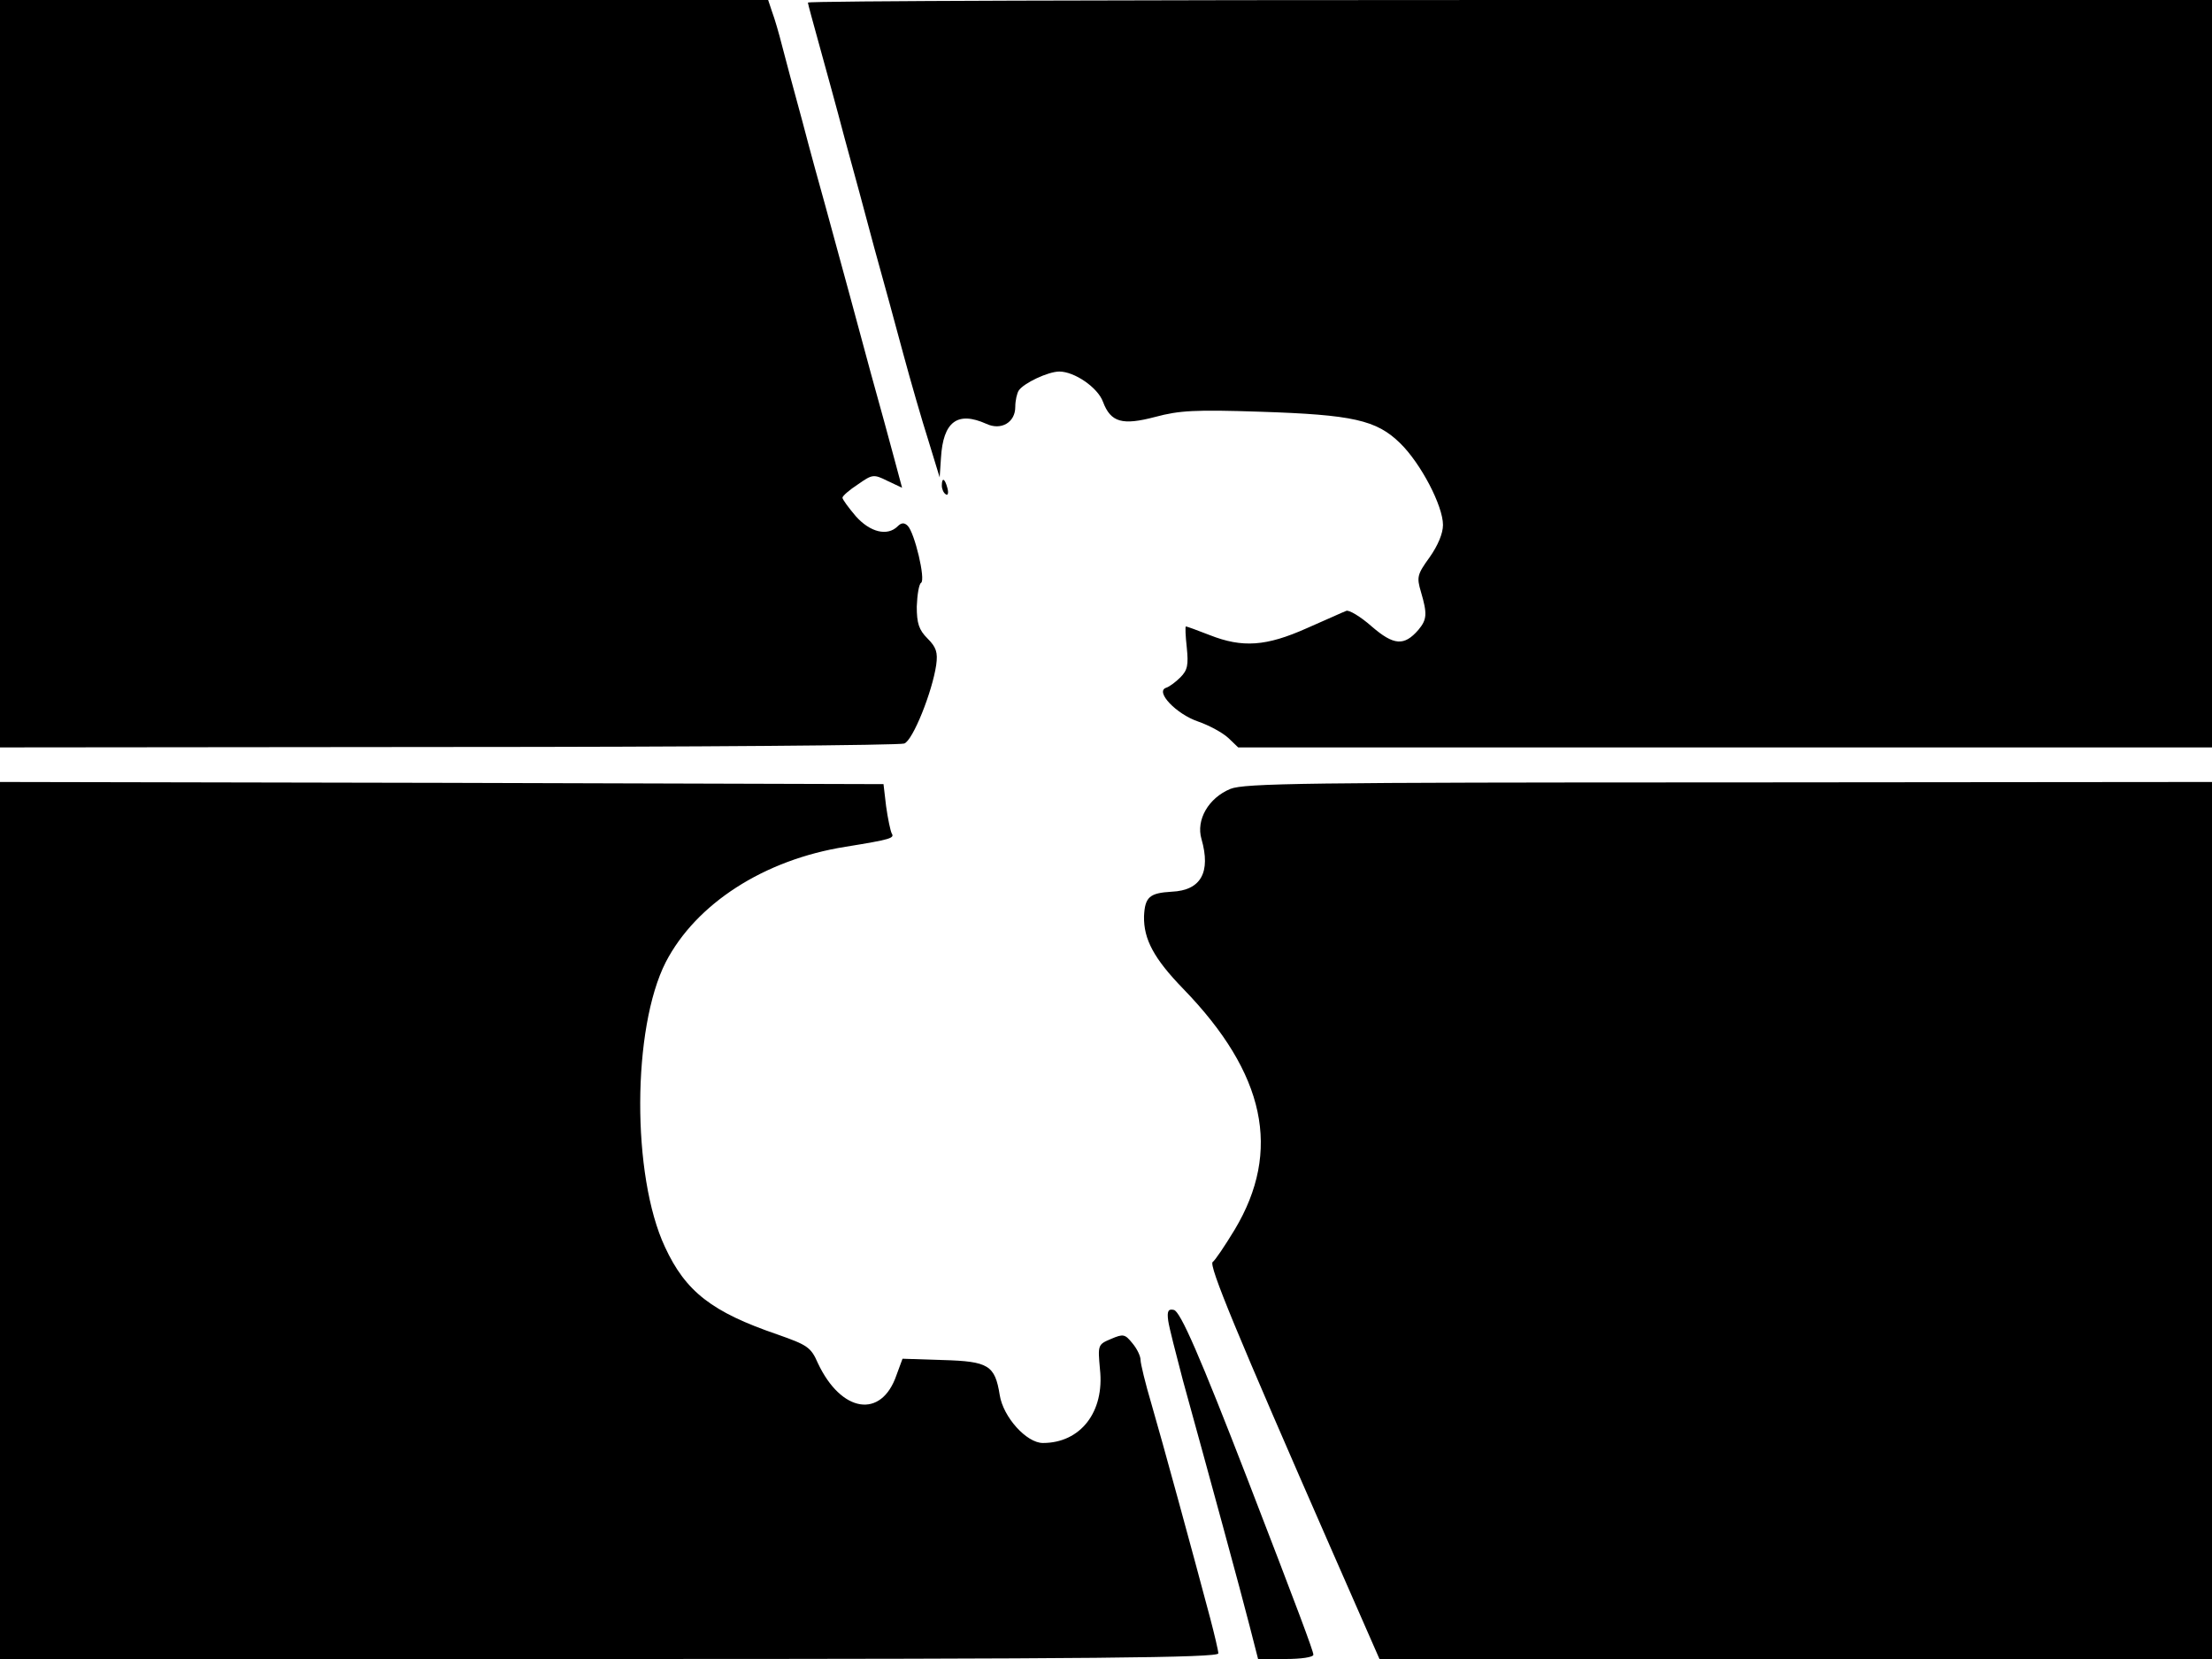 <svg xmlns="http://www.w3.org/2000/svg" width="682.667" height="512" version="1.0" viewBox="0 0 512 384"><path d="M0 86.5V173l103.8-.1c57 0 104.5-.4 105.5-.8 2-.7 6.5-12 7.4-18.2.4-2.9 0-4.1-2-6.1s-2.5-3.5-2.5-7.4c.1-2.7.5-5.2 1-5.5 1.1-.7-1.5-11.6-3.1-13.2-.8-.8-1.5-.7-2.3.1-2.4 2.4-6.4 1.4-9.7-2.3-1.7-2-3.1-3.9-3.1-4.3s1.6-1.8 3.6-3.1c3.3-2.3 3.6-2.4 6.8-.8l3.4 1.6-1.8-6.7c-1-3.7-3.4-12.6-5.4-19.7-3.3-12.2-6.1-22.6-10.6-39-1.1-3.9-3.5-12.6-5.3-19.5-1.9-6.9-4-14.8-4.7-17.5-.7-2.8-1.7-6.2-2.3-7.8l-.9-2.7H0zM187 .6c0 .3 1.2 4.6 2.6 9.7s4.1 14.8 5.9 21.7c1.9 6.9 5 18.3 6.9 25.5 2 7.1 5 18.2 6.7 24.5s4.3 15.3 5.8 20l2.6 8.5.3-4.5c.5-8.4 3.8-10.9 10.5-7.9 3.4 1.6 6.7-.3 6.7-3.9 0-1.5.4-3.2.8-3.8 1.1-1.7 6.8-4.4 9.4-4.4 3.5 0 8.9 3.7 10.1 7 1.8 4.8 4.5 5.5 12.1 3.5 5.6-1.5 9.2-1.7 24.3-1.2 21.4.7 26.9 1.9 32.4 7.3 4.8 4.7 9.9 14.5 9.9 18.9 0 2-1.2 4.8-3.1 7.5-2.9 4-3 4.6-2 8 1.5 5.1 1.4 6.4-.6 8.8-3.3 3.8-5.7 3.6-10.8-.8-2.6-2.3-5.3-3.9-5.9-3.6-.6.2-4.7 2.1-9.1 4-9.4 4.2-14.9 4.6-22.5 1.6-2.8-1.1-5.3-2-5.5-2s-.1 2.2.2 4.9c.4 4 .2 5.2-1.5 6.9-1.1 1.1-2.6 2.2-3.3 2.4-2.6.9 2.4 6.1 7.4 7.8 2.6.9 5.7 2.6 7 3.8l2.3 2.2H512V0H349.5C260.1 0 187 .2 187 .6"/><path d="M218 112.4c0 .8.4 1.7.9 2 .5.4.7-.3.4-1.4-.6-2.3-1.3-2.6-1.3-.6M0 282.5V384h141c112.1 0 141-.3 141-1.3 0-.6-.9-4.4-1.9-8.2-3.9-14.7-11.2-41.4-13.6-49.6-1.4-4.7-2.5-9.3-2.5-10.1 0-.9-.8-2.6-1.9-3.9-1.7-2.1-2.1-2.2-4.9-1-3.1 1.3-3.1 1.4-2.6 7 1.1 9.9-4.5 17.1-13.2 17.1-3.8 0-9.2-6-10-11.1-1.1-6.9-2.6-7.8-13.2-8.1l-9.3-.3-1.4 3.8c-3.5 10.2-12.8 8.7-18.2-2.8-1.6-3.7-2.5-4.2-9.3-6.6-15.2-5.2-21.3-9.9-26.1-20.3-7.7-16.5-7.6-50.6.2-65.9 7-13.5 22.7-23.7 41.6-26.7 10.5-1.7 11.4-2 10.7-3.1-.3-.6-.9-3.4-1.3-6.3l-.6-5.1-102.2-.3L0 181zm284.8-99.9c-5.1 2.1-8 7.2-6.7 11.6 2.2 7.7-.1 11.9-6.9 12.2-5.1.3-6.2 1.2-6.4 5.7-.1 5.3 2.3 9.8 9.1 16.8 19 19.6 22.8 37.5 11.9 55.7-2.3 3.8-4.6 7.2-5.1 7.5-1 .7 5.5 16.4 27.5 66.6l11.1 25.3H512V181l-111.7.1c-98.2 0-112.2.2-115.5 1.5m-14.4 123.1c.2 1.5 1.8 7.7 3.4 13.8 6.1 22.1 13.5 49.2 15.4 56.7l2 7.8h6.4c3.5 0 6.4-.4 6.4-1 0-.8-3.5-10.2-15.2-40.5-11.1-28.7-15.6-39-17.1-39.3-1.3-.3-1.6.3-1.3 2.5"/></svg>
